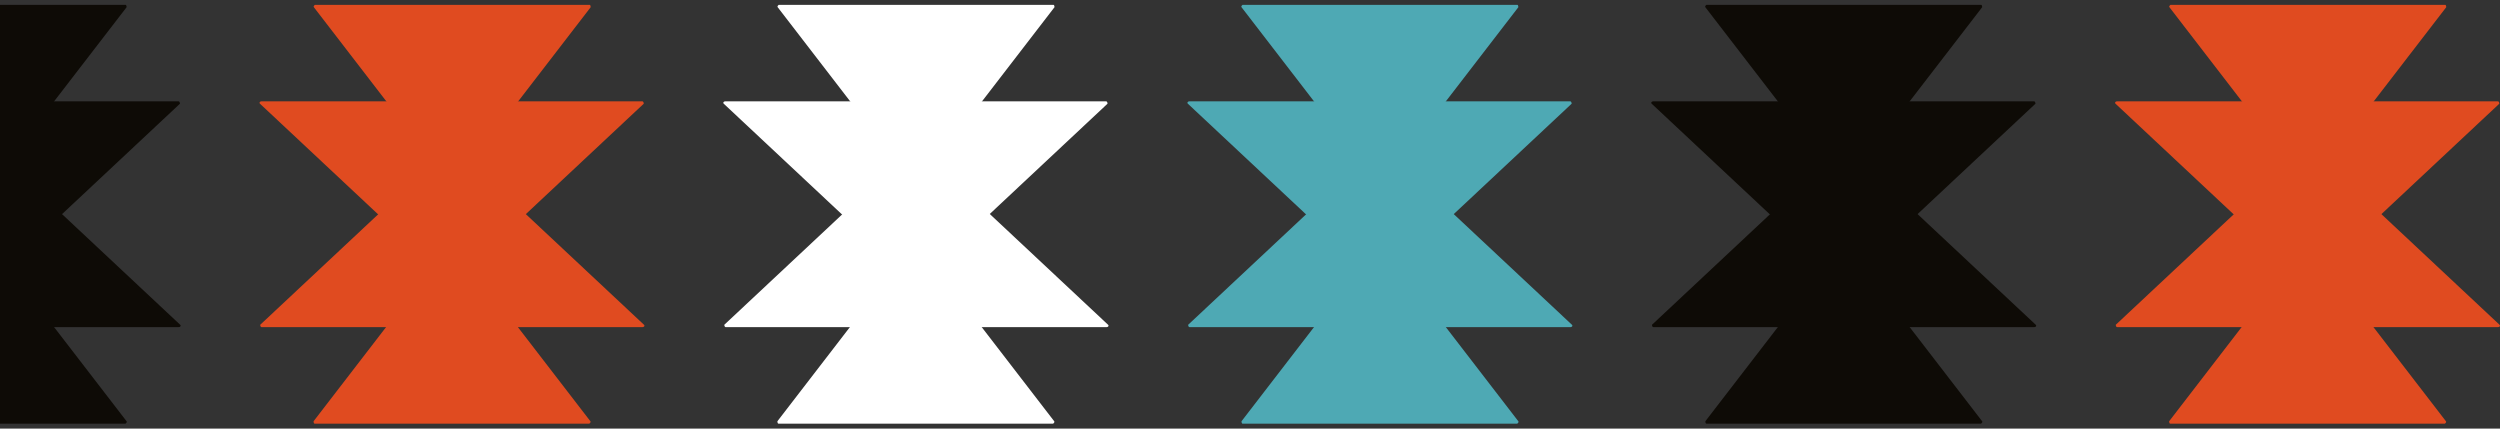 <svg width="210" height="36" viewBox="0 0 210 36" fill="none" xmlns="http://www.w3.org/2000/svg">
<rect x="0" y="0" width="210" height="36" fill="#333333" stroke="none"/>
<path d="M205.374 0.407L182.319 0.407C182.319 0.407 182.165 0.517 182.231 0.605L193.758 15.576C193.758 15.576 193.891 15.643 193.957 15.576L205.484 0.605C205.484 0.605 205.484 0.407 205.396 0.407H205.374Z" fill="#E04B20"/>
<path d="M209.833 8.511L177.834 8.511C177.702 8.511 177.614 8.622 177.702 8.71L193.69 23.681C193.69 23.681 193.889 23.747 193.955 23.681L209.943 8.71C209.943 8.71 209.943 8.511 209.811 8.511H209.833Z" fill="#E04B20"/>
<path d="M182.317 35.586H205.372C205.372 35.586 205.526 35.475 205.46 35.387L193.933 20.416C193.933 20.416 193.8 20.35 193.734 20.416L182.207 35.387C182.207 35.387 182.206 35.586 182.295 35.586H182.317Z" fill="#E04B20"/>
<path d="M177.833 27.481H209.832C209.964 27.481 210.053 27.371 209.964 27.283L193.976 12.312C193.976 12.312 193.778 12.245 193.711 12.312L177.723 27.283C177.723 27.283 177.723 27.481 177.855 27.481H177.833Z" fill="#E04B20"/>
<path d="M166.392 0.407L143.337 0.407C143.337 0.407 143.182 0.517 143.248 0.605L154.776 15.576C154.776 15.576 154.908 15.643 154.975 15.576L166.502 0.605C166.502 0.605 166.502 0.407 166.414 0.407H166.392Z" fill="#0E0B06"/>
<path d="M170.87 8.511L138.871 8.511C138.739 8.511 138.651 8.622 138.739 8.71L154.727 23.681C154.727 23.681 154.926 23.747 154.992 23.681L170.98 8.71C170.98 8.71 170.98 8.511 170.848 8.511H170.87Z" fill="#0E0B06"/>
<path d="M143.358 35.586H166.413C166.413 35.586 166.567 35.475 166.501 35.387L154.974 20.416C154.974 20.416 154.841 20.35 154.775 20.416L143.248 35.387C143.248 35.387 143.248 35.586 143.336 35.586H143.358Z" fill="#0E0B06"/>
<path d="M138.874 27.481H170.873C171.005 27.481 171.094 27.371 171.005 27.283L155.017 12.312C155.017 12.312 154.818 12.245 154.752 12.312L138.764 27.283C138.764 27.283 138.764 27.481 138.896 27.481H138.874Z" fill="#0E0B06"/>
<path d="M127.431 0.407L104.376 0.407C104.376 0.407 104.221 0.517 104.287 0.605L115.815 15.576C115.815 15.576 115.947 15.643 116.014 15.576L127.541 0.605C127.541 0.605 127.541 0.407 127.453 0.407H127.431Z" fill="#4EA9B4"/>
<path d="M131.909 8.511L99.91 8.511C99.778 8.511 99.69 8.622 99.778 8.71L115.766 23.681C115.766 23.681 115.965 23.747 116.031 23.681L132.02 8.71C132.02 8.71 132.019 8.511 131.887 8.511H131.909Z" fill="#4EA9B4"/>
<path d="M104.397 35.586H127.452C127.452 35.586 127.606 35.475 127.54 35.387L116.013 20.416C116.013 20.416 115.88 20.35 115.814 20.416L104.286 35.387C104.286 35.387 104.287 35.586 104.375 35.586H104.397Z" fill="#4EA9B4"/>
<path d="M99.913 27.481H131.912C132.045 27.481 132.133 27.371 132.045 27.283L116.056 12.312C116.056 12.312 115.858 12.245 115.791 12.312L99.803 27.283C99.803 27.283 99.803 27.481 99.936 27.481H99.913Z" fill="#4EA9B4"/>
<path d="M88.468 0.407L65.413 0.407C65.413 0.407 65.258 0.517 65.325 0.605L76.852 15.576C76.852 15.576 76.984 15.643 77.051 15.576L88.578 0.605C88.578 0.605 88.578 0.407 88.49 0.407H88.468Z" fill="white"/>
<path d="M92.923 8.511L60.924 8.511C60.792 8.511 60.703 8.622 60.792 8.71L76.78 23.681C76.78 23.681 76.979 23.747 77.045 23.681L93.033 8.71C93.033 8.71 93.033 8.511 92.901 8.511H92.923Z" fill="white"/>
<path d="M65.41 35.586H88.465C88.465 35.586 88.62 35.475 88.554 35.387L77.026 20.416C77.026 20.416 76.894 20.35 76.828 20.416L65.3 35.387C65.3 35.387 65.3 35.586 65.389 35.586H65.41Z" fill="white"/>
<path d="M60.951 27.481H92.949C93.082 27.481 93.17 27.371 93.082 27.283L77.093 12.312C77.093 12.312 76.895 12.245 76.828 12.312L60.84 27.283C60.84 27.283 60.84 27.481 60.973 27.481H60.951Z" fill="white"/>
<path d="M49.507 0.407L26.452 0.407C26.452 0.407 26.297 0.517 26.364 0.605L37.891 15.576C37.891 15.576 38.024 15.643 38.09 15.576L49.617 0.605C49.617 0.605 49.617 0.407 49.529 0.407H49.507Z" fill="#E04B20"/>
<path d="M53.966 8.511L21.967 8.511C21.835 8.511 21.746 8.622 21.835 8.71L37.823 23.681C37.823 23.681 38.022 23.747 38.088 23.681L54.076 8.71C54.076 8.71 54.076 8.511 53.944 8.511H53.966Z" fill="#E04B20"/>
<path d="M26.45 35.586H49.505C49.505 35.586 49.659 35.475 49.593 35.387L38.066 20.416C38.066 20.416 37.933 20.35 37.867 20.416L26.339 35.387C26.339 35.387 26.339 35.586 26.428 35.586H26.45Z" fill="#E04B20"/>
<path d="M21.966 27.481H53.965C54.097 27.481 54.186 27.371 54.097 27.283L38.109 12.312C38.109 12.312 37.91 12.245 37.844 12.312L21.856 27.283C21.856 27.283 21.856 27.481 21.988 27.481H21.966Z" fill="#E04B20"/>
<path d="M10.524 0.407L-12.53 0.407C-12.53 0.407 -12.685 0.517 -12.619 0.605L-1.091 15.576C-1.091 15.576 -0.959 15.643 -0.893 15.576L10.635 0.605C10.635 0.605 10.635 0.407 10.546 0.407H10.524Z" fill="#0E0B06"/>
<path d="M15.007 8.511L-16.992 8.511C-17.124 8.511 -17.213 8.622 -17.124 8.71L-1.136 23.681C-1.136 23.681 -0.937 23.747 -0.871 23.681L15.117 8.71C15.117 8.71 15.117 8.511 14.985 8.511H15.007Z" fill="#0E0B06"/>
<path d="M-12.509 35.586H10.546C10.546 35.586 10.7 35.475 10.634 35.387L-0.893 20.416C-0.893 20.416 -1.026 20.35 -1.092 20.416L-12.62 35.387C-12.62 35.387 -12.62 35.586 -12.531 35.586H-12.509Z" fill="#0E0B06"/>
<path d="M-16.993 27.481H15.006C15.138 27.481 15.227 27.371 15.138 27.283L-0.85 12.312C-0.85 12.312 -1.049 12.245 -1.115 12.312L-17.103 27.283C-17.103 27.283 -17.103 27.481 -16.971 27.481H-16.993Z" fill="#0E0B06"/>
</svg>
